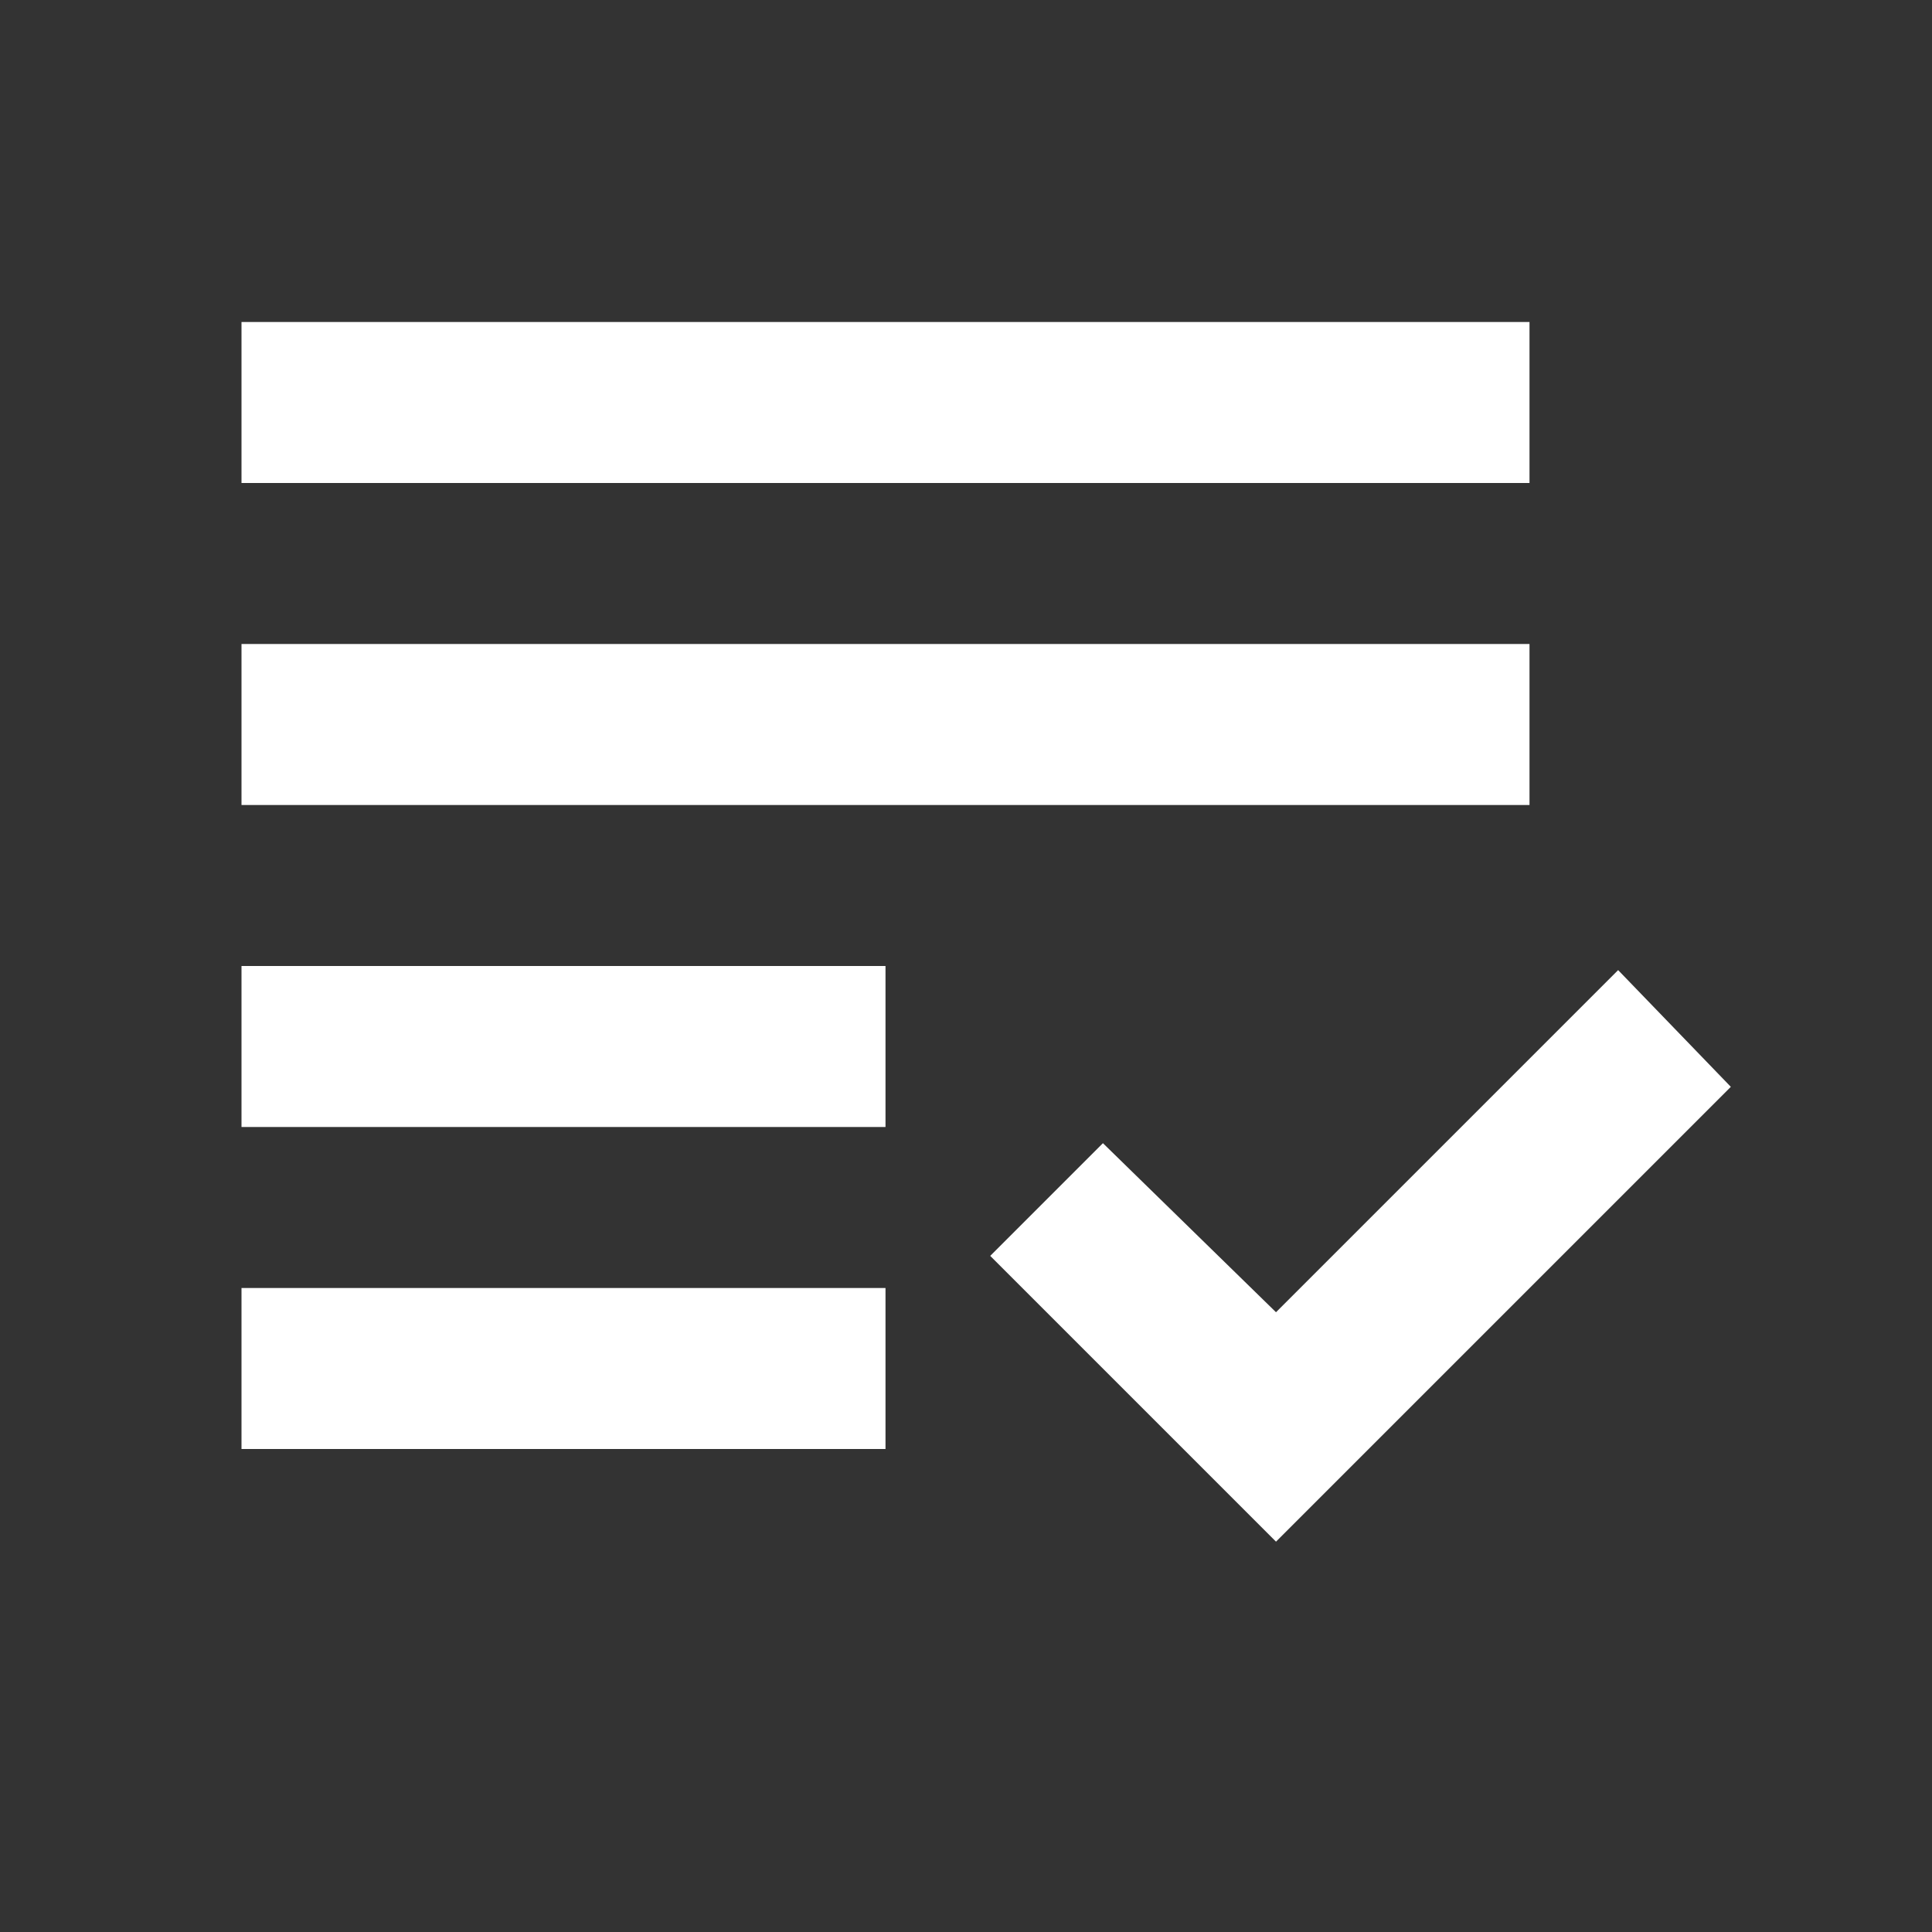 <svg width="24" height="24" viewBox="0 0 24 24" fill="none" xmlns="http://www.w3.org/2000/svg">
<rect x="0" y="0" width="24" height="24" fill="#333333" stroke="none"/>
<path d="M19 4H3V6H19V4ZM19 8H3V10H19V8ZM3 12H11V14H3V12ZM11 16H3V18H11V16Z" fill="white"/>
<path d="M15.851 19.151L12.301 15.601L13.701 14.201L15.851 16.301L20.101 12.051L21.501 13.501L15.851 19.151Z" fill="white"/>
</svg>
